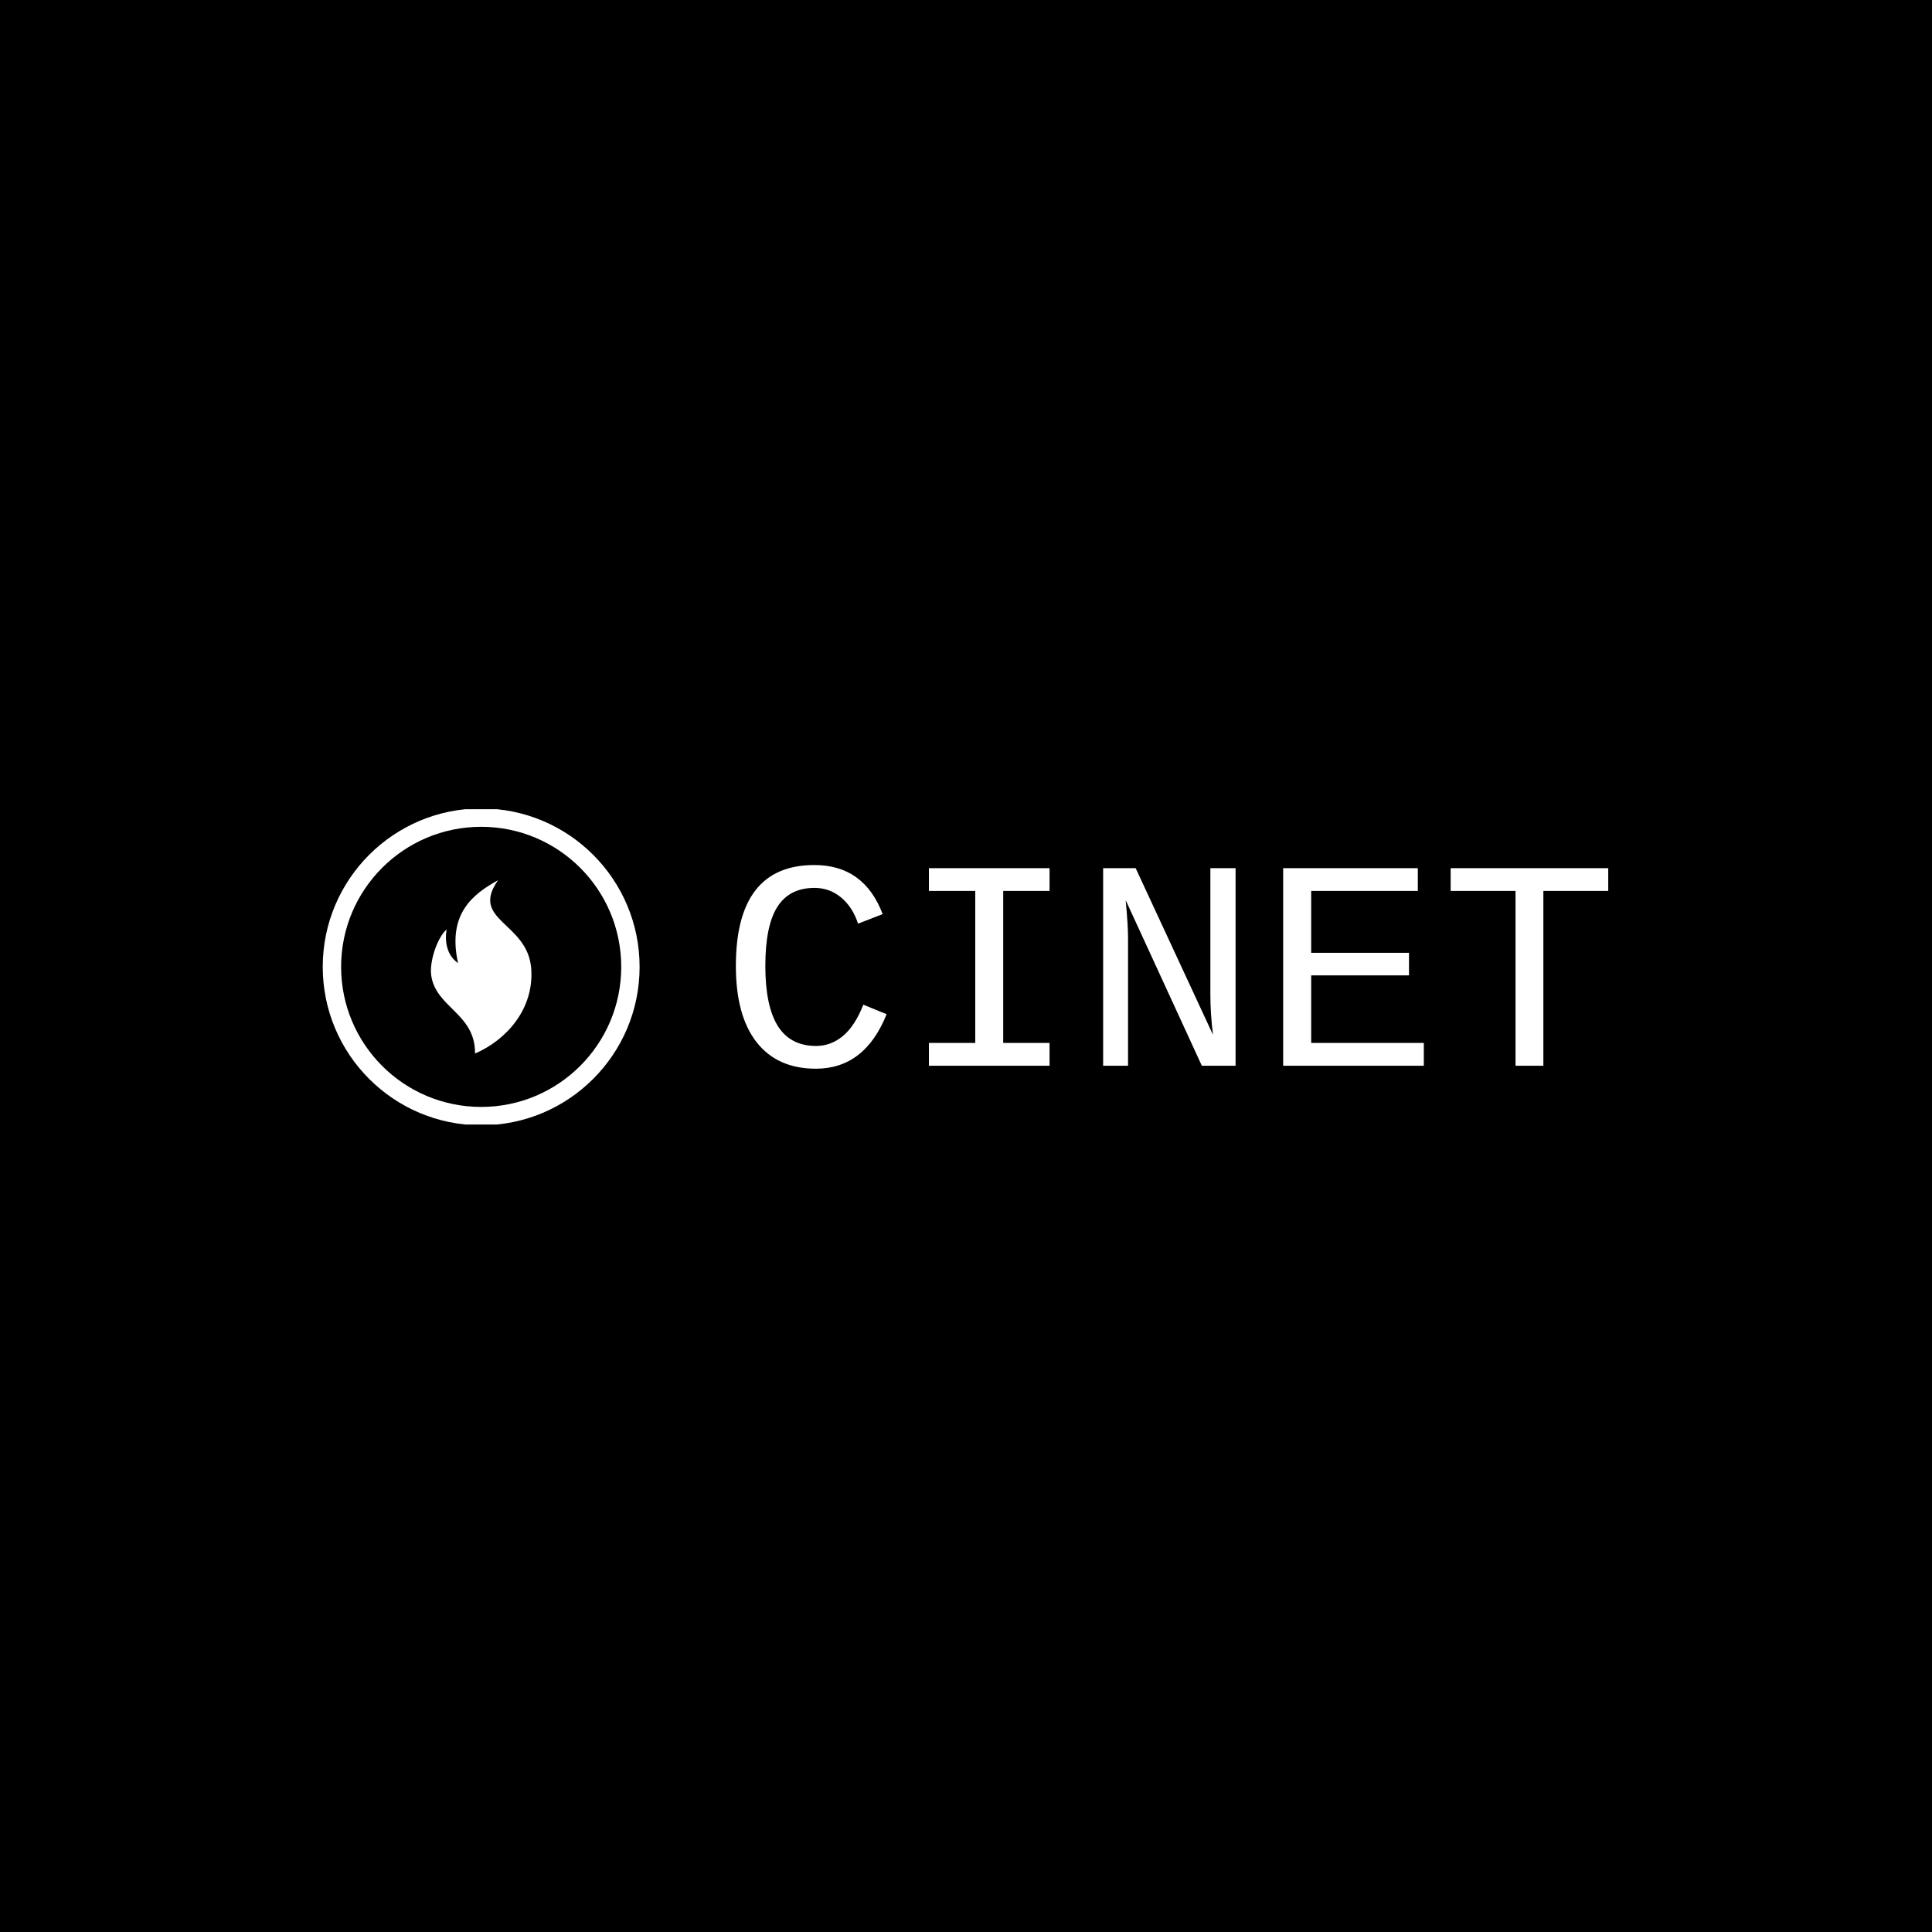 <svg xmlns="http://www.w3.org/2000/svg" version="1.1" xmlns:xlink="http://www.w3.org/1999/xlink" xmlns:svgjs="http://svgjs.dev/svgjs" width="1500" height="1500" viewBox="0 0 1500 1500"><rect width="1500" height="1500" fill="#000000"></rect><g transform="matrix(0.667,0,0,0.667,249.394,628.276)"><svg viewBox="0 0 396 97" data-background-color="#ffffff" preserveAspectRatio="xMidYMid meet" height="367" width="1500" xmlns="http://www.w3.org/2000/svg" xmlns:xlink="http://www.w3.org/1999/xlink"><g id="tight-bounds" transform="matrix(1,0,0,1,0.24,-0.241)"><svg viewBox="0 0 395.52 97.483" height="97.483" width="395.52"><g><svg viewBox="0 0 582.734 143.625" height="97.483" width="395.52"><g transform="matrix(1,0,0,1,187.214,25.652)"><svg viewBox="0 0 395.52 92.321" height="92.321" width="395.52"><g id="textblocktransform"><svg viewBox="0 0 395.52 92.321" height="92.321" width="395.52" id="textblock"><g><svg viewBox="0 0 395.52 92.321" height="92.321" width="395.52"><g transform="matrix(1,0,0,1,0,0)"><svg width="395.52" viewBox="2.76 -33.45 145.37 33.94" height="92.321" data-palette-color="#000000"><path d="M7.67-16.63L7.67-16.63Q7.67-9.96 9.75-6.63 11.84-3.3 16.14-3.3L16.14-3.3Q18.6-3.3 20.61-4.97 22.61-6.64 24-10.18L24-10.18 27.88-8.59Q24.24 0.49 16.09 0.49L16.09 0.49Q9.67 0.49 6.21-3.93 2.76-8.35 2.76-16.63L2.76-16.63Q2.76-33.45 15.84-33.45L15.84-33.45Q24.12-33.45 27.22-25.27L27.22-25.27 23.12-23.68Q22.22-26.44 20.3-28.04 18.38-29.64 15.87-29.64L15.87-29.64Q11.69-29.64 9.68-26.49 7.67-23.34 7.67-16.63ZM34.93-29.13L34.93-32.93 55.03-32.93 55.03-29.13 47.31-29.13 47.31-3.81 55.03-3.81 55.03 0 34.93 0 34.93-3.81 42.65-3.81 42.65-29.13 34.93-29.13ZM86.03 0L80.41 0 67.72-27.59Q68.11-23.39 68.11-21.39L68.11-21.39 68.11 0 63.96 0 63.96-32.93 69.38-32.93 82.27-5.15Q81.83-8.67 81.83-11.84L81.83-11.84 81.83-32.93 86.03-32.93 86.03 0ZM117.4 0L93.96 0 93.96-32.93 116.4-32.93 116.4-29.13 98.63-29.13 98.63-18.82 114.93-18.82 114.93-15.06 98.63-15.06 98.63-3.81 117.4-3.81 117.4 0ZM148.13-29.13L137.32-29.13 137.32 0 132.68 0 132.68-29.13 121.87-29.13 121.87-32.93 148.13-32.93 148.13-29.13Z" opacity="1" transform="matrix(1,0,0,1,0,0)" fill="#ffffff" class="wordmark-text-0" data-fill-palette-color="primary" id="text-0"></path></svg></g></svg></g></svg></g></svg></g><g><svg viewBox="0 0 143.625 143.625" height="143.625" width="143.625"><g><svg></svg></g><g id="icon-0"><svg viewBox="0 0 143.625 143.625" height="143.625" width="143.625"><g><path d="M0 71.812c0-39.661 32.151-71.812 71.812-71.812 39.661 0 71.812 32.151 71.813 71.812 0 39.661-32.151 71.812-71.813 71.813-39.661 0-71.812-32.151-71.812-71.813zM71.812 135.299c35.063 0 63.487-28.424 63.487-63.487 0-35.063-28.424-63.487-63.487-63.486-35.063 0-63.487 28.424-63.486 63.486 0 35.063 28.424 63.487 63.486 63.487z" data-fill-palette-color="tertiary" fill="#ffffff" stroke="transparent"></path></g><g transform="matrix(1,0,0,1,49.026,32.538)"><svg viewBox="0 0 45.573 78.549" height="78.549" width="45.573"><g><svg xmlns="http://www.w3.org/2000/svg" xmlns:xlink="http://www.w3.org/1999/xlink" version="1.1" x="0" y="0" viewBox="21.679 1 56.858 98" enable-background="new 0 0 100 100" xml:space="preserve" height="78.549" width="45.573" class="icon-cg-0" data-fill-palette-color="accent" id="cg-0"><g fill="#261f20" data-fill-palette-color="accent"><path fill-rule="evenodd" clip-rule="evenodd" d="M30.545 28.822c-1.165 7.217 0.33 14.85 6.5 19.041C30.758 19.81 45.756 8.664 59.646 1c-16.18 23.046 16.896 23.644 18.777 50.13C80.028 73.71 64.507 91.317 46.639 99c0.206-22.825-22.55-25.933-24.838-44.603C20.905 47.094 25.062 33.766 30.545 28.822z" fill="#ffffff" data-fill-palette-color="accent"></path></g></svg></g></svg></g></svg></g></svg></g></svg></g><defs></defs></svg><rect width="395.52" height="97.483" fill="none" stroke="none" visibility="hidden"></rect></g></svg></g></svg>
